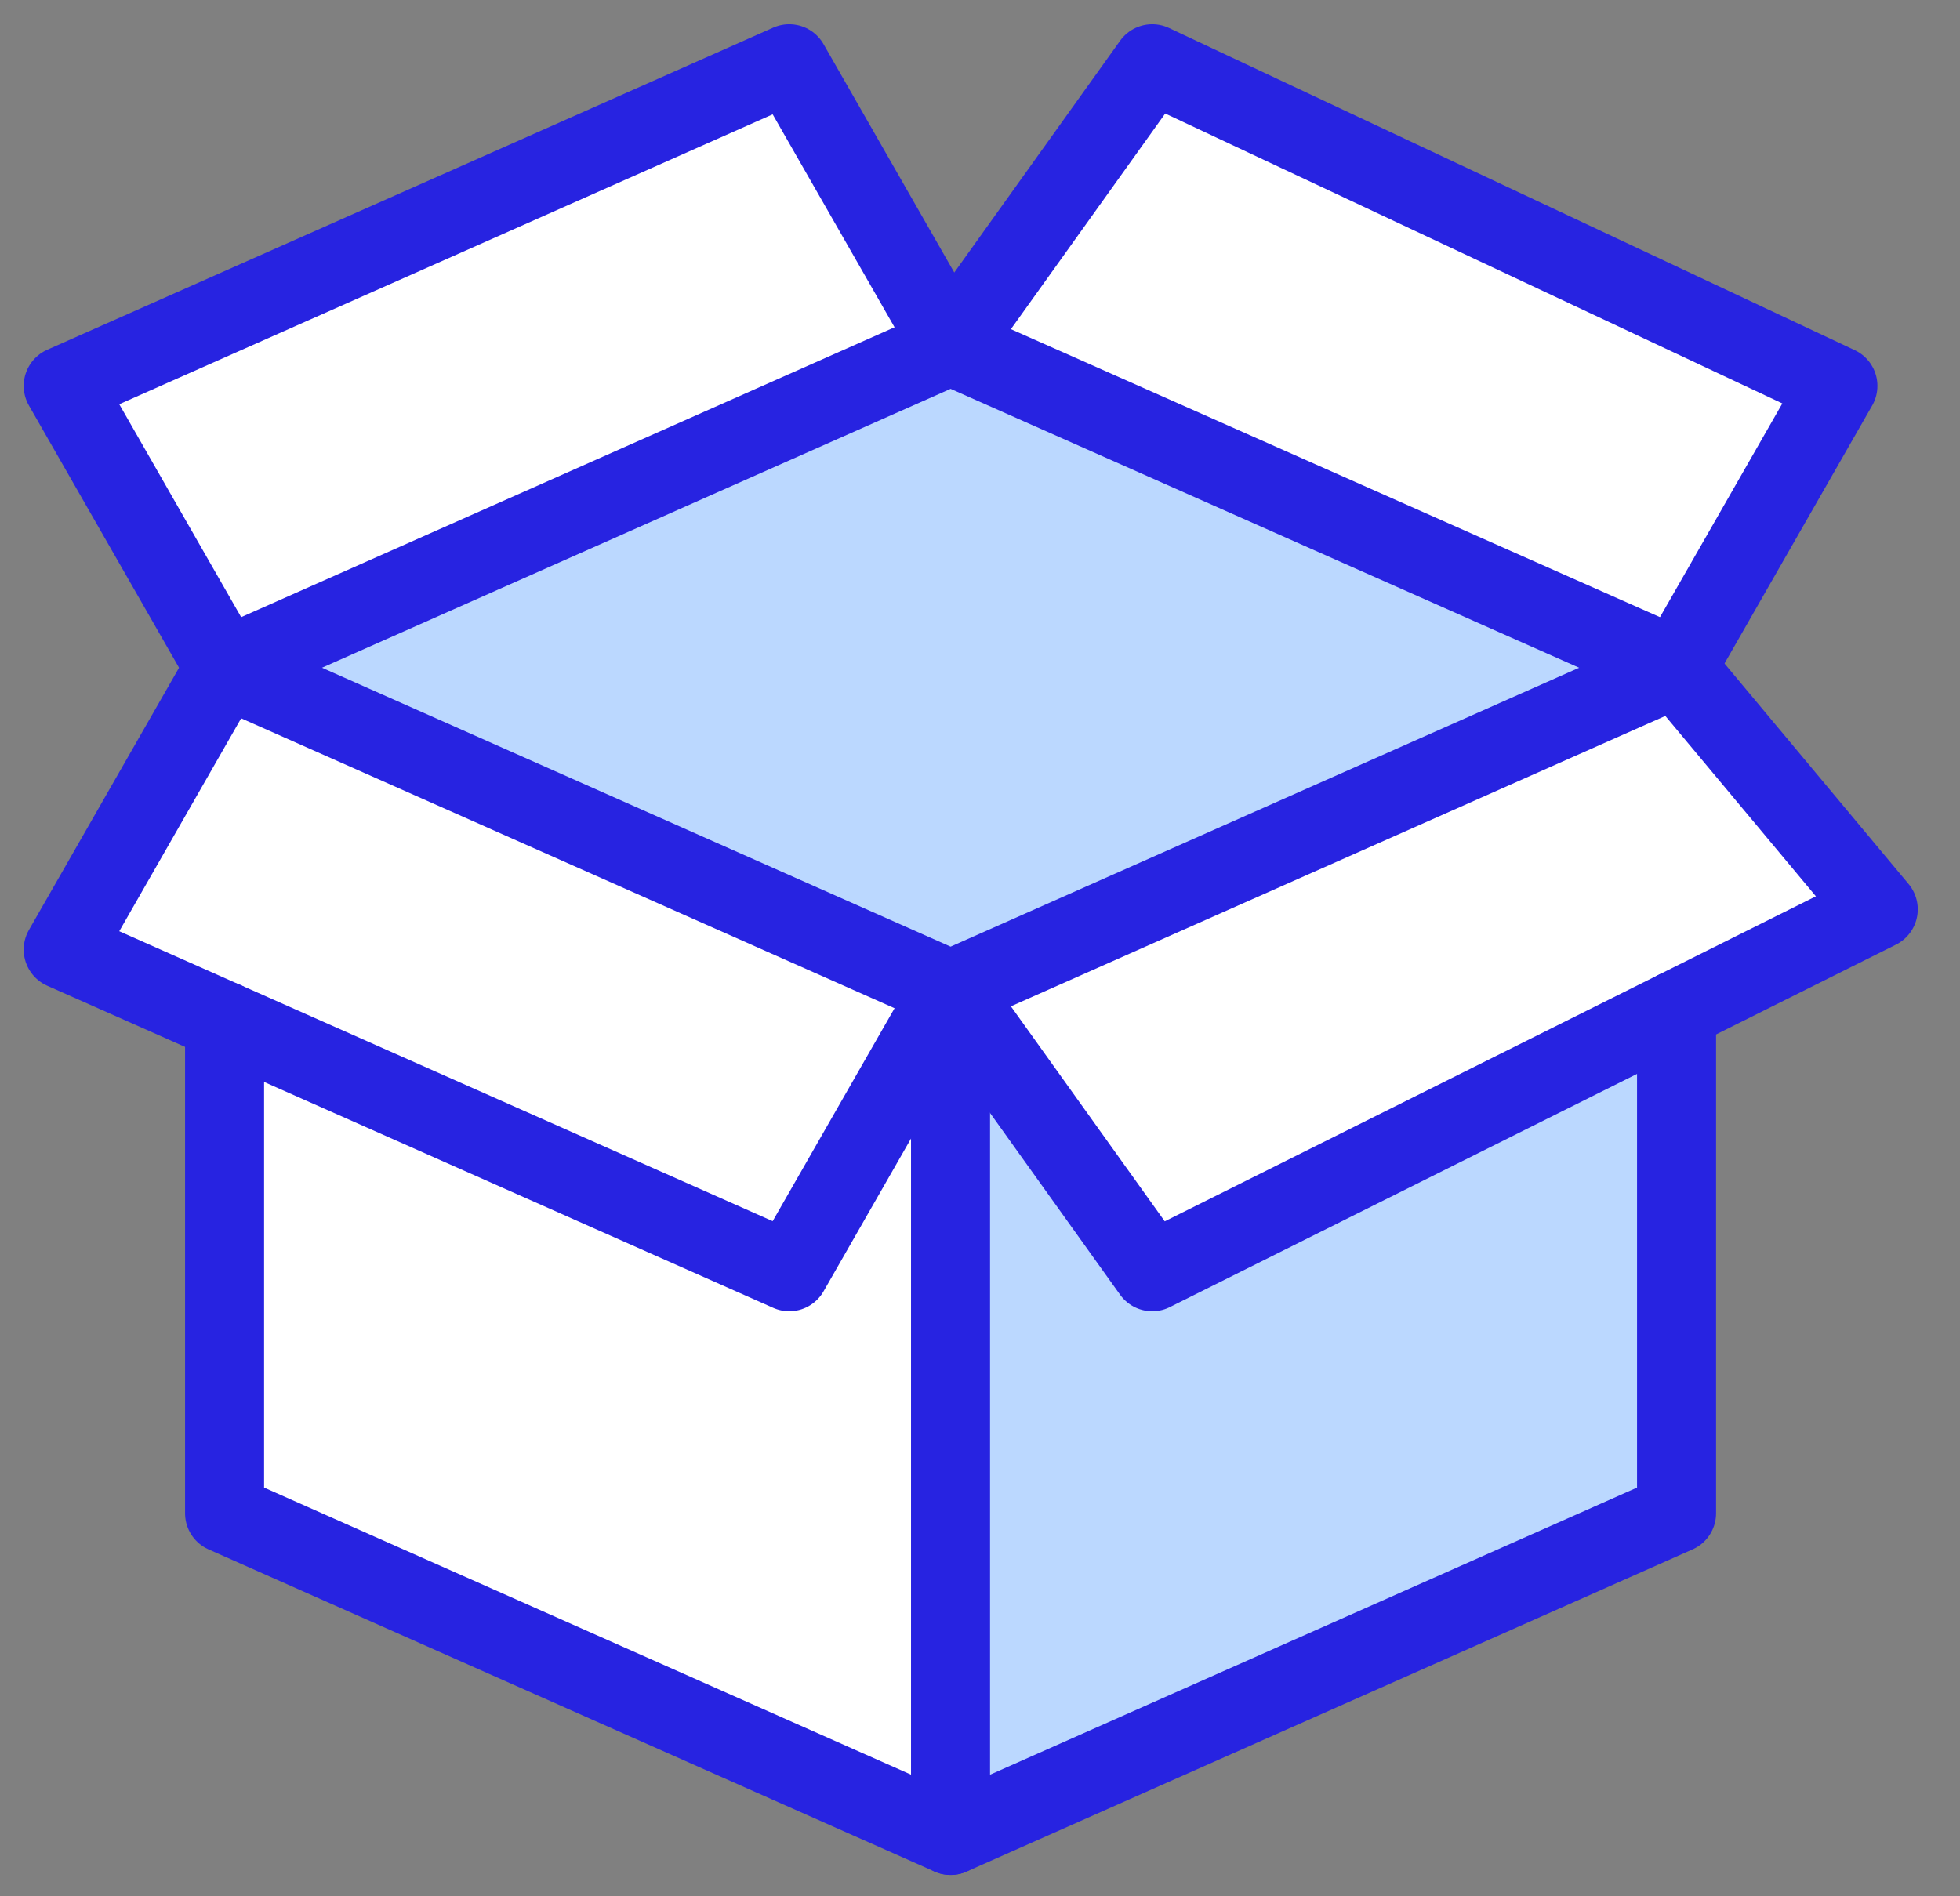 <svg width="31" height="30" viewBox="0 0 31 30" fill="none" xmlns="http://www.w3.org/2000/svg">
<rect x="0" y="0" width="31" height="30" fill="#808080" stroke="none"/>
<path d="M26.517 10.564L29.069 6.105L18.224 1.009L15.035 5.468L12.483 1.009L1 6.105L3.552 10.564L1 15.023L3.552 16.155V23.941L15.035 29.037L26.517 23.941V15.978L29.707 14.386L26.517 10.564Z" fill="white"/>
<path d="M18.224 20.119L15.034 15.66V29.037L26.517 23.941V15.979L18.224 20.119Z" fill="#BBD8FF"/>
<path d="M3.552 10.564L15.035 5.468L26.517 10.564L15.035 15.66L3.552 10.564Z" fill="#BBD8FF"/>
<path d="M26.517 15.978V23.941L15.035 29.037L3.552 23.941V16.155" stroke="#2723E1" stroke-width="1.25" stroke-linecap="round" stroke-linejoin="round"/>
<path d="M15.034 15.66V29.037" stroke="#2723E1" stroke-width="1.25" stroke-linecap="round" stroke-linejoin="round"/>
<path d="M3.552 10.564L1 6.105L12.483 1.009L15.035 5.468" stroke="#2723E1" stroke-width="1.25" stroke-linecap="round" stroke-linejoin="round"/>
<path d="M26.517 10.564L29.069 6.105L18.224 1.009L15.034 5.468" stroke="#2723E1" stroke-width="1.25" stroke-linecap="round" stroke-linejoin="round"/>
<path d="M15.035 15.66L12.483 20.119L1 15.023L3.552 10.564" stroke="#2723E1" stroke-width="1.25" stroke-linecap="round" stroke-linejoin="round"/>
<path d="M15.034 15.66L18.224 20.119L29.707 14.386L26.517 10.564" stroke="#2723E1" stroke-width="1.25" stroke-linecap="round" stroke-linejoin="round"/>
<path d="M26.517 10.564L15.035 15.66L3.552 10.564" stroke="#2723E1" stroke-width="1.25" stroke-linecap="round" stroke-linejoin="round"/>
<path d="M26.517 10.564L15.035 5.468L3.552 10.564" stroke="#2723E1" stroke-width="1.25" stroke-linecap="round" stroke-linejoin="round"/>
</svg>
